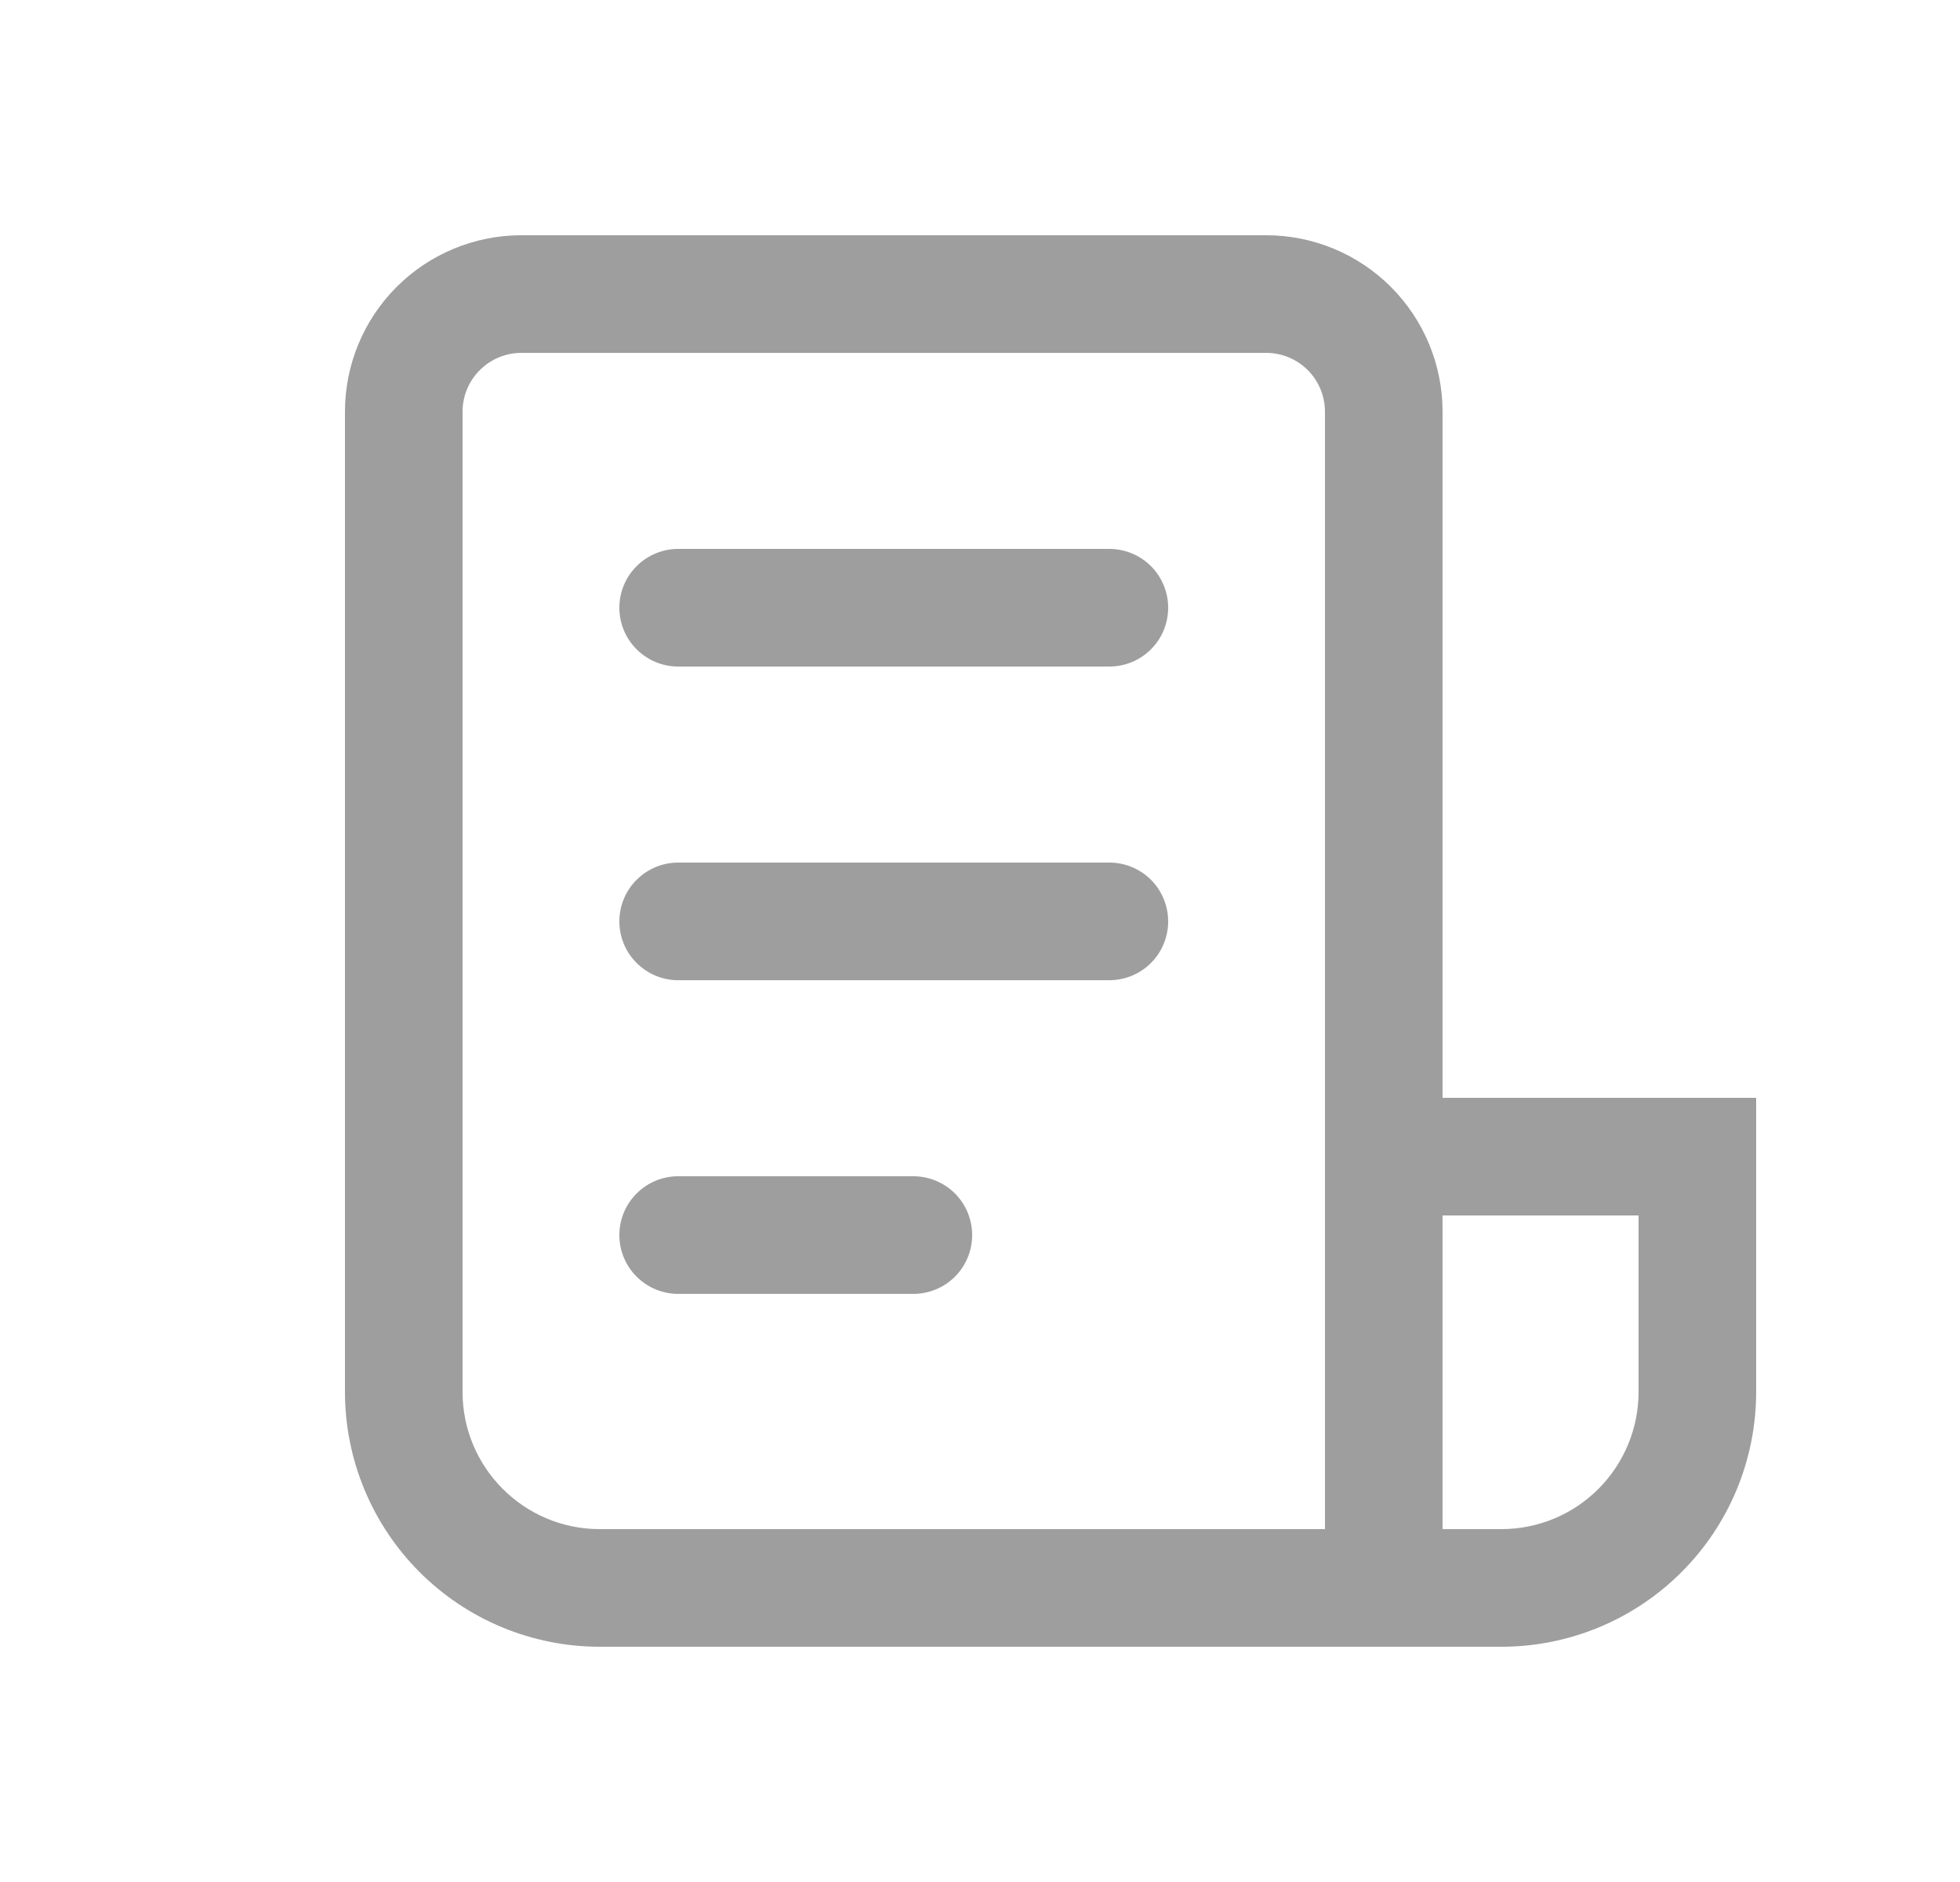 <svg width="25" height="24" viewBox="0 0 25 24" fill="none" xmlns="http://www.w3.org/2000/svg">
<path d="M4.4 5.25C4.4 4.653 4.637 4.081 5.059 3.659C5.481 3.237 6.054 3 6.65 3H16.15C16.747 3 17.319 3.237 17.741 3.659C18.163 4.081 18.4 4.653 18.4 5.25V14H22.4V17.75C22.4 18.612 22.058 19.439 21.448 20.048C20.839 20.658 20.012 21 19.15 21H7.65C6.788 21 5.962 20.658 5.352 20.048C4.743 19.439 4.4 18.612 4.4 17.75V5.25ZM18.4 19.5H19.15C19.614 19.5 20.06 19.316 20.388 18.987C20.716 18.659 20.9 18.214 20.9 17.75V15.5H18.4V19.5ZM6.65 4.5C6.451 4.5 6.261 4.579 6.12 4.72C5.979 4.86 5.9 5.051 5.9 5.25V17.75C5.9 18.716 6.684 19.5 7.65 19.5H16.9V5.25C16.9 5.051 16.821 4.86 16.681 4.72C16.54 4.579 16.349 4.5 16.15 4.5H6.65ZM8.65 7C8.451 7 8.261 7.079 8.12 7.22C7.979 7.36 7.9 7.551 7.9 7.75C7.9 7.949 7.979 8.14 8.12 8.28C8.261 8.421 8.451 8.5 8.65 8.5H14.15C14.349 8.5 14.54 8.421 14.681 8.28C14.821 8.14 14.9 7.949 14.9 7.75C14.9 7.551 14.821 7.36 14.681 7.22C14.54 7.079 14.349 7 14.15 7H8.65ZM7.9 11.75C7.9 11.551 7.979 11.36 8.12 11.22C8.261 11.079 8.451 11 8.65 11H14.15C14.349 11 14.54 11.079 14.681 11.22C14.821 11.36 14.9 11.551 14.9 11.75C14.9 11.949 14.821 12.14 14.681 12.28C14.54 12.421 14.349 12.5 14.15 12.5H8.65C8.451 12.5 8.261 12.421 8.12 12.28C7.979 12.14 7.9 11.949 7.9 11.75ZM8.65 15C8.451 15 8.261 15.079 8.12 15.22C7.979 15.36 7.9 15.551 7.9 15.75C7.9 15.949 7.979 16.14 8.12 16.28C8.261 16.421 8.451 16.5 8.65 16.5H11.65C11.849 16.5 12.04 16.421 12.181 16.28C12.321 16.14 12.4 15.949 12.4 15.75C12.4 15.551 12.321 15.36 12.181 15.22C12.04 15.079 11.849 15 11.65 15H8.65Z" fill="#9E9E9E"/>
</svg>
